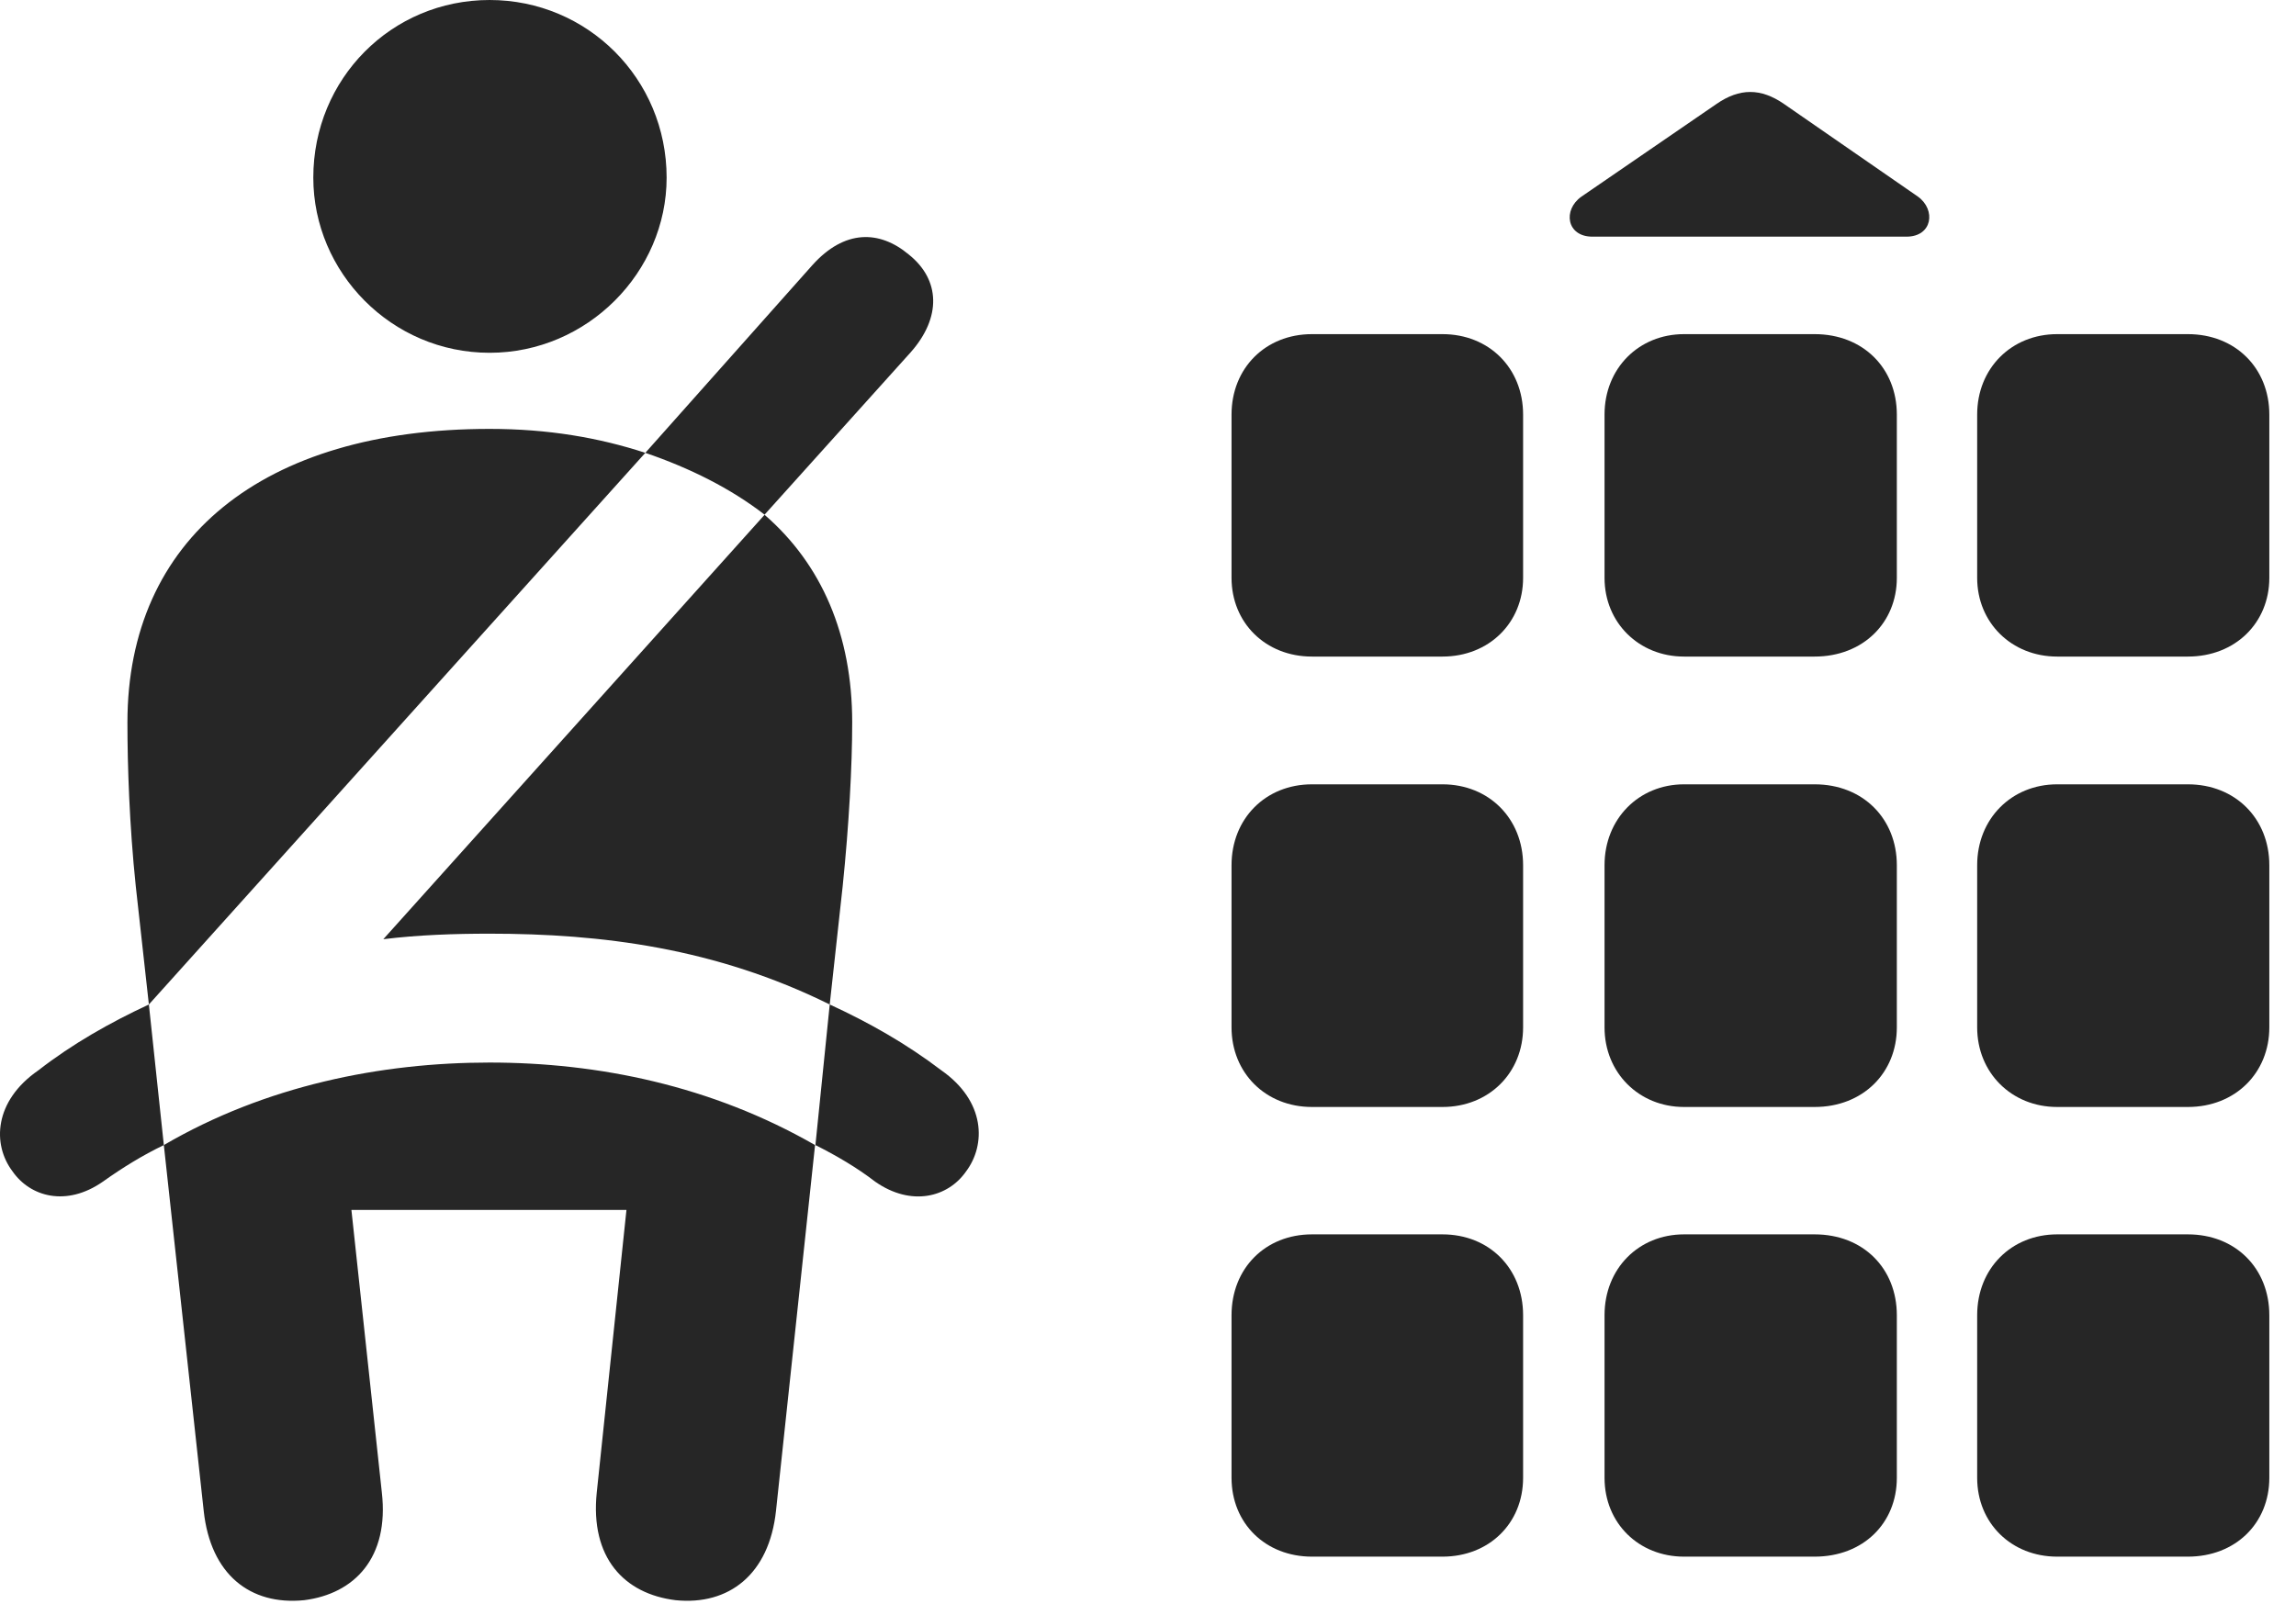 <?xml version="1.0" encoding="UTF-8"?>
<!--Generator: Apple Native CoreSVG 326-->
<!DOCTYPE svg PUBLIC "-//W3C//DTD SVG 1.1//EN" "http://www.w3.org/Graphics/SVG/1.1/DTD/svg11.dtd">
<svg version="1.1" xmlns="http://www.w3.org/2000/svg" xmlns:xlink="http://www.w3.org/1999/xlink"
       viewBox="0 0 31.153 21.767">
       <g>
              <rect height="21.767" opacity="0" width="31.153" x="0" y="0" />
              <path d="M16.71 5.627L16.71 7.843C16.71 8.451 17.17 8.911 17.801 8.911L19.572 8.911C20.204 8.911 20.666 8.451 20.666 7.843L20.666 5.627C20.666 4.997 20.204 4.535 19.572 4.535L17.801 4.535C17.17 4.535 16.71 4.997 16.71 5.627ZM21.771 5.627L21.771 7.843C21.771 8.451 22.238 8.911 22.849 8.911L24.622 8.911C25.278 8.911 25.737 8.451 25.737 7.843L25.737 5.627C25.737 4.997 25.278 4.535 24.622 4.535L22.849 4.535C22.238 4.535 21.771 4.997 21.771 5.627ZM26.827 5.627L26.827 7.843C26.827 8.451 27.294 8.911 27.912 8.911L29.686 8.911C30.331 8.911 30.791 8.451 30.791 7.843L30.791 5.627C30.791 4.997 30.331 4.535 29.686 4.535L27.912 4.535C27.294 4.535 26.827 4.997 26.827 5.627ZM16.71 11.743L16.71 13.944C16.71 14.559 17.17 15.024 17.801 15.024L19.572 15.024C20.204 15.024 20.666 14.559 20.666 13.944L20.666 11.743C20.666 11.112 20.204 10.645 19.572 10.645L17.801 10.645C17.17 10.645 16.71 11.112 16.71 11.743ZM21.771 11.743L21.771 13.944C21.771 14.559 22.238 15.024 22.849 15.024L24.622 15.024C25.278 15.024 25.737 14.559 25.737 13.944L25.737 11.743C25.737 11.112 25.278 10.645 24.622 10.645L22.849 10.645C22.238 10.645 21.771 11.112 21.771 11.743ZM26.827 11.743L26.827 13.944C26.827 14.559 27.294 15.024 27.912 15.024L29.686 15.024C30.331 15.024 30.791 14.559 30.791 13.944L30.791 11.743C30.791 11.112 30.331 10.645 29.686 10.645L27.912 10.645C27.294 10.645 26.827 11.112 26.827 11.743ZM16.71 17.851L16.71 20.057C16.71 20.675 17.17 21.127 17.801 21.127L19.572 21.127C20.204 21.127 20.666 20.675 20.666 20.057L20.666 17.851C20.666 17.213 20.204 16.753 19.572 16.753L17.801 16.753C17.17 16.753 16.71 17.213 16.71 17.851ZM21.771 17.851L21.771 20.057C21.771 20.675 22.238 21.127 22.849 21.127L24.622 21.127C25.278 21.127 25.737 20.675 25.737 20.057L25.737 17.851C25.737 17.213 25.278 16.753 24.622 16.753L22.849 16.753C22.238 16.753 21.771 17.213 21.771 17.851ZM26.827 17.851L26.827 20.057C26.827 20.675 27.294 21.127 27.912 21.127L29.686 21.127C30.331 21.127 30.791 20.675 30.791 20.057L30.791 17.851C30.791 17.213 30.331 16.753 29.686 16.753L27.912 16.753C27.294 16.753 26.827 17.213 26.827 17.851ZM21.607 3.212L25.867 3.212C26.22 3.212 26.271 2.848 26.024 2.669L24.206 1.411C23.892 1.194 23.604 1.194 23.29 1.411L21.457 2.669C21.203 2.848 21.254 3.212 21.607 3.212Z"
                     fill="currentColor" fill-opacity="0.85" />
              <path d="M6.643 4.788C7.971 4.788 9.045 3.693 9.045 2.411C9.045 1.068 7.971 0 6.643 0C5.312 0 4.251 1.068 4.251 2.411C4.251 3.697 5.312 4.788 6.643 4.788ZM2.02 13.633L8.756 6.146C8.13 5.941 7.439 5.821 6.643 5.821C3.559 5.821 1.729 7.318 1.729 9.805C1.729 10.39 1.756 11.202 1.842 12.026ZM11.258 13.633L11.434 12.026C11.519 11.202 11.563 10.39 11.563 9.805C11.563 8.618 11.15 7.659 10.374 6.987L5.201 12.747C5.68 12.688 6.173 12.672 6.643 12.672C8.161 12.672 9.705 12.865 11.258 13.633ZM4.126 21.718C4.811 21.632 5.282 21.14 5.181 20.256L4.768 16.421L8.5 16.421L8.097 20.256C8.006 21.14 8.467 21.632 9.167 21.718C9.89 21.791 10.436 21.368 10.529 20.506L11.059 15.541C9.655 14.734 8.115 14.421 6.643 14.421C5.17 14.421 3.605 14.734 2.223 15.541L2.764 20.506C2.857 21.368 3.393 21.791 4.126 21.718ZM10.374 6.985L12.356 4.782C12.775 4.309 12.761 3.797 12.329 3.453C11.932 3.122 11.459 3.113 11.023 3.598L8.756 6.146C9.359 6.352 9.913 6.628 10.374 6.985ZM0.52 14.527C-0.085 14.945-0.104 15.534 0.168 15.895C0.409 16.245 0.902 16.382 1.395 16.038C1.664 15.847 1.929 15.683 2.223 15.541L2.02 13.633C1.491 13.88 0.986 14.165 0.52 14.527ZM12.773 14.527C12.297 14.165 11.794 13.88 11.258 13.633L11.064 15.541C11.346 15.683 11.628 15.847 11.875 16.038C12.368 16.382 12.864 16.248 13.107 15.9C13.38 15.537 13.373 14.947 12.773 14.527Z"
                     fill="currentColor" fill-opacity="0.85" />
       </g>
</svg>